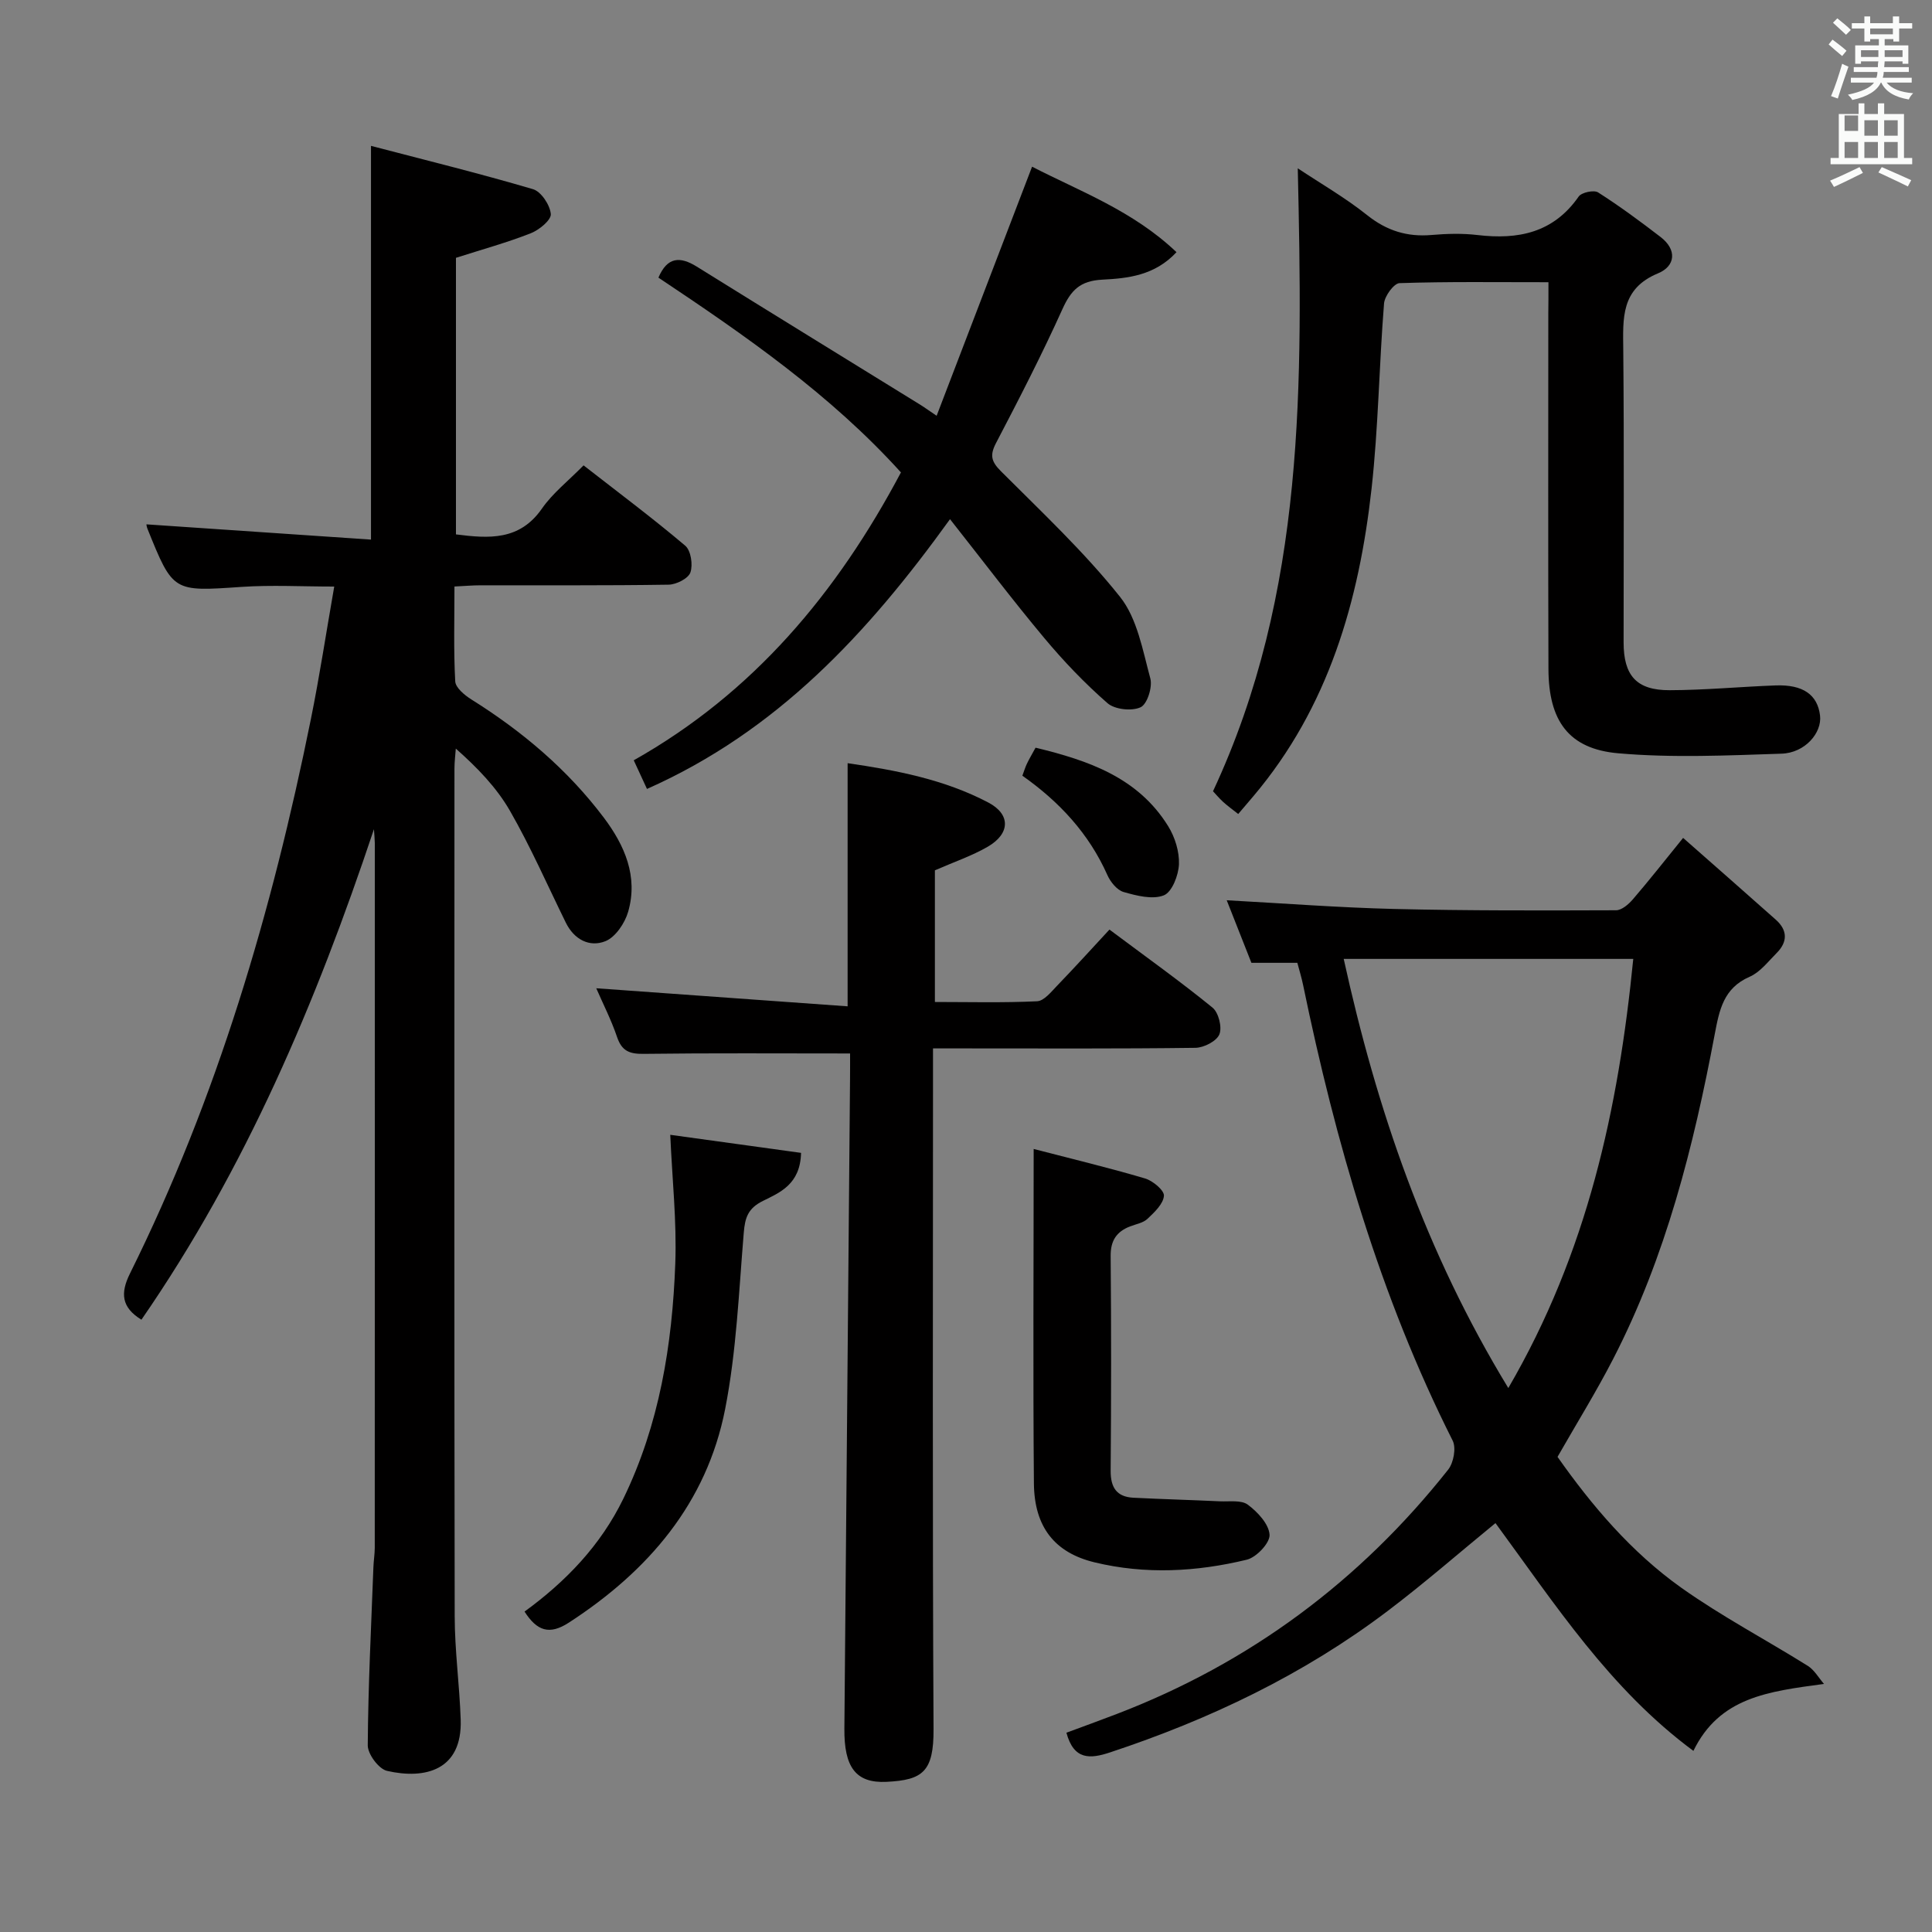 <svg enable-background="new 0 0 400 400" viewBox="0 0 400 400" xmlns="http://www.w3.org/2000/svg"><rect x="0" y="0" width="400" height="400" fill="#808080" stroke="none"/><path d="m378.6 9.2.8-1c.9.7 1.9 1.4 2.9 2.3l-.9 1.1c-1.1-.9-2-1.7-2.8-2.4zm.5 10.7c.9-2.1 1.6-4.3 2.3-6.7.4.2.8.4 1.3.6-.7 2.1-1.5 4.3-2.2 6.6zm.4-15.2.9-.9c1 .8 2 1.6 2.8 2.4l-1 1c-1-.9-1.9-1.8-2.7-2.5zm12.5-1.3h1.2v1.4h2.7v1.1h-2.7v2.7h-1.2v-.5h-1.8v1.3h4.9v3.8h-1.2v-.5h-3.7c0 .4-.1.9-.1 1.2h5.1v1h-5.2c0 .5-.1.9-.2 1.2h6v1h-5.2c1.1 1.3 2.9 2 5.5 2.2-.4.4-.7.8-.9 1.3-2.9-.5-4.8-1.6-5.7-3.5h-.1c-.8 1.7-2.7 2.9-5.9 3.6-.2-.4-.6-.8-.9-1.1 2.8-.6 4.6-1.4 5.4-2.5h-4.8v-1h5.3c.1-.3.2-.7.2-1.2h-4.9v-1h5c0-.4 0-.8.1-1.2h-3.6v.5h-1.2v-3.8h4.9v-1.3h-1.8v.5h-1.2v-2.7h-2.6v-1.1h2.6v-1.4h1.2v1.4h4.7v-1.4zm-6.7 8.4h3.6c0-.4 0-.9 0-1.4h-3.6zm1.9-4.7h4.7v-1.2h-4.7zm6.7 3.3h-3.7v1.4h3.7z" fill="#fafbfa"/><path d="m384.7 21.4h1.3v2.2h2.8v-2.2h1.3v2.2h4.1v9.1h1.7v1.3h-16.9v-1.3h1.7v-9.1h4.1v-2.2zm.3 13.2.7 1.2c-1.8.9-3.8 1.9-6 2.9-.2-.4-.5-.8-.8-1.3 2.4-1 4.4-2 6.1-2.8zm-3.1-7.5h2.8v-3.2h-2.8v4.2zm0 5.6h2.8v-3.3h-2.8zm4.1-4.6h2.8v-3.2h-2.8zm0 4.6h2.8v-3.3h-2.8zm3.6 1.9c2.1.9 4.1 1.8 6.1 2.7l-.7 1.3c-2.2-1.1-4.2-2-6.1-2.9zm3.3-9.7h-2.8v3.2h2.8zm-2.8 7.8h2.8v-3.3h-2.8z" fill="#fafbfa"/><g fill="#010000"><path d="m77.42 171.68c-11.99 35.92-26.56 70.32-48.14 101.55-4.15-2.55-4.39-5.49-2.37-9.57 18.07-36.4 29.41-75.02 37.44-114.7 1.81-8.92 3.17-17.94 4.85-27.52-6.72 0-12.98-.35-19.18.07-14.2.97-14.19 1.12-19.5-12.06-.17-.43-.21-.91-.21-.89 15.48 1.05 31.01 2.11 46.5 3.16 0-27.42 0-53.79 0-81.52 11.08 2.9 22.39 5.68 33.55 8.97 1.68.5 3.51 3.27 3.68 5.14.11 1.23-2.4 3.3-4.14 3.98-4.9 1.93-10 3.33-15.5 5.09v57.26c6.83.87 13.17 1.32 17.8-5.34 2.23-3.21 5.46-5.73 8.62-8.95 7.29 5.68 14.34 10.95 21.05 16.63 1.18 1 1.62 3.95 1.07 5.54-.43 1.25-2.91 2.5-4.49 2.53-12.99.2-25.99.11-38.99.13-1.62 0-3.24.15-5.37.25 0 6.75-.19 13.21.16 19.64.07 1.32 1.95 2.87 3.35 3.75 10.54 6.6 19.91 14.51 27.41 24.46 4.32 5.74 7.15 12.18 5.04 19.5-.68 2.35-2.62 5.24-4.7 6.08-3.29 1.32-6.48-.33-8.2-3.83-3.81-7.75-7.28-15.69-11.57-23.16-2.76-4.8-6.72-8.91-11.21-12.88-.1 1.39-.28 2.77-.28 4.16-.01 58.49-.06 116.98.05 175.47.01 7.13 1 14.26 1.24 21.4.36 10.49-7.35 12.43-15.25 10.62-1.71-.39-4-3.46-3.99-5.29.08-12.3.71-24.6 1.17-36.89.05-1.33.27-2.65.28-3.97.02-48.66.01-97.31.01-145.97-.02-.95-.12-1.89-.18-2.84z"/><path d="m377.64 348.64c-11.54 1.56-21.62 2.73-27.04 13.86-17.33-12.82-28.65-30.38-40.98-47.16-7.44 6.09-14.67 12.41-22.31 18.19-17.4 13.18-36.84 22.45-57.5 29.29-4.08 1.35-7.48 1.64-9.02-4.08 3.4-1.26 6.91-2.53 10.4-3.87 27.54-10.55 50.37-27.52 68.64-50.6 1.12-1.42 1.69-4.49.93-6-15.06-29.91-24.23-61.73-30.97-94.35-.3-1.46-.74-2.89-1.19-4.58-3.01 0-6.09 0-9.51 0-1.64-4.15-3.37-8.55-5.11-12.95 11.8.64 23.2 1.52 34.63 1.8 15.32.37 30.64.32 45.97.27 1.18 0 2.61-1.24 3.5-2.28 3.35-3.89 6.52-7.93 10.39-12.7 6.58 5.8 12.91 11.34 19.2 16.94 2.46 2.19 2.45 4.61.16 6.9-1.76 1.76-3.42 3.97-5.59 4.91-5.41 2.35-6.27 6.88-7.22 11.88-4.38 23.23-10.12 46.07-21.03 67.24-3.49 6.78-7.52 13.28-11.52 20.28 7.05 10.02 15.23 19.7 25.59 27.07 8.36 5.94 17.51 10.75 26.23 16.2 1.37.87 2.25 2.48 3.35 3.74zm-65.36-61.26c16.38-28.13 22.8-57.81 25.87-88.85-20.34 0-40.02 0-59.95 0 6.84 31.14 16.89 60.61 34.08 88.85z"/><path d="m176 218.11c-14.78 0-28.75-.1-42.71.08-2.9.04-4.53-.54-5.52-3.45-1.22-3.6-2.97-7.01-4.32-10.13 17.3 1.24 34.56 2.48 52.04 3.74 0-17.42 0-33.62 0-50.34 9.99 1.45 20 3.34 29.14 8.15 4.65 2.45 4.53 6.44-.12 9.14-3.26 1.89-6.9 3.12-10.95 4.89v27.26c6.99 0 14.09.19 21.16-.15 1.46-.07 2.95-1.99 4.2-3.28 3.57-3.7 7.03-7.51 10.78-11.56 7.64 5.71 14.66 10.72 21.33 16.15 1.26 1.02 2.03 4.07 1.43 5.54-.57 1.41-3.2 2.76-4.94 2.79-15.99.21-31.99.12-47.99.12-1.83 0-3.65 0-6.36 0v5.95c0 44.99-.13 89.98.11 134.97.05 8.86-2.25 10.56-9.73 10.93-6.4.32-8.8-3.07-8.73-11.02.4-44.8.78-89.59 1.17-134.39.02-1.95.01-3.91.01-5.39z"/><path d="m320.59 58.43c-10.87 0-20.86-.14-30.83.19-1.16.04-3.09 2.67-3.21 4.22-1.02 12.76-1.17 25.6-2.58 38.3-2.59 23.28-8.91 45.3-24.46 63.69-.96 1.14-1.93 2.27-3.15 3.7-1.14-.9-2.17-1.64-3.11-2.49-.85-.78-1.6-1.68-2.11-2.22 19.23-41.18 18.54-84.67 17.55-128.97 4.79 3.18 9.85 6.09 14.36 9.69 4.05 3.23 8.28 4.55 13.35 4.11 3.14-.27 6.36-.36 9.49.01 8.44 1 15.73-.45 20.96-7.97.6-.86 3.15-1.4 4.01-.86 4.47 2.85 8.75 6.01 12.96 9.25 3.44 2.65 3.05 6.02-.54 7.51-7.76 3.21-7.26 9.33-7.2 15.92.19 20.16.06 40.33.07 60.49 0 6.88 2.67 9.92 9.53 9.9 7.31-.02 14.62-.72 21.93-.99 5.69-.21 8.69 1.92 9.21 6.23.43 3.59-3.12 7.75-7.98 7.9-11.26.37-22.61.9-33.79-.08-10.28-.89-14.43-6.73-14.46-17.47-.08-24.5-.03-48.99-.03-73.49.03-1.96.03-3.92.03-6.57z"/><path d="m133.95 163.34c-1.01-2.2-1.76-3.82-2.74-5.93 24.76-13.95 42.06-34.61 55.32-59.6-14.55-16.1-32.27-28.37-50.21-40.33 1.84-4.31 4.46-4.44 7.94-2.28 15.37 9.56 30.78 19.03 46.18 28.54.82.5 1.59 1.07 3.48 2.34 6.65-17.34 13.09-34.14 19.76-51.57 9.85 5.08 20.88 9.11 29.9 17.7-4.52 4.87-10.14 5.42-15.36 5.69-4.62.24-6.49 2.19-8.26 6.11-4.24 9.39-8.96 18.57-13.74 27.71-1.33 2.54-.99 3.84 1.02 5.85 8.45 8.46 17.23 16.69 24.65 26 3.57 4.48 4.69 11.07 6.27 16.88.49 1.79-.64 5.35-2.01 5.98-1.83.85-5.35.47-6.86-.85-4.71-4.11-9.08-8.69-13.09-13.49-6.57-7.86-12.76-16.05-19.51-24.6-17.09 23.72-35.84 43.91-62.74 55.85z"/><path d="m214.01 237.88c8.04 2.09 15.61 3.9 23.07 6.11 1.61.48 3.99 2.47 3.9 3.59-.14 1.69-1.97 3.41-3.41 4.77-.9.85-2.38 1.09-3.62 1.57-2.8 1.09-4.03 2.96-4 6.11.13 14.81.12 29.63 0 44.44-.03 3.48 1.22 5.44 4.72 5.62 5.96.3 11.92.46 17.88.74 1.98.09 4.45-.31 5.8.7 2.03 1.51 4.36 4.01 4.5 6.22.11 1.68-2.72 4.69-4.72 5.17-10.41 2.52-21.03 3.09-31.54.54-8.23-2-12.44-7.31-12.53-16.31-.2-22.79-.05-45.59-.05-69.27z"/><path d="m108.6 333.66c8.59-6.25 15.76-13.73 20.44-23.34 7.48-15.38 10.15-31.89 10.77-48.73.32-8.69-.64-17.43-1.04-26.64 8.69 1.2 17.87 2.47 27.08 3.74-.16 6.54-4.42 8.22-7.9 9.95-3.08 1.53-3.7 3.44-3.96 6.56-1.02 12.21-1.51 24.57-3.86 36.55-3.83 19.49-15.93 33.54-32.36 44.2-4.01 2.6-6.58 1.75-9.17-2.29z"/><path d="m211.67 160.6c.38-1.02.61-1.8.96-2.52.49-1.02 1.08-2 1.77-3.28 10.95 2.65 21.2 6.16 27.45 16.24 1.41 2.27 2.34 5.27 2.24 7.89-.09 2.28-1.43 5.76-3.13 6.44-2.35.93-5.64.08-8.33-.69-1.36-.39-2.73-2.08-3.36-3.51-3.82-8.59-9.95-15.18-17.6-20.57z"/></g></svg>
